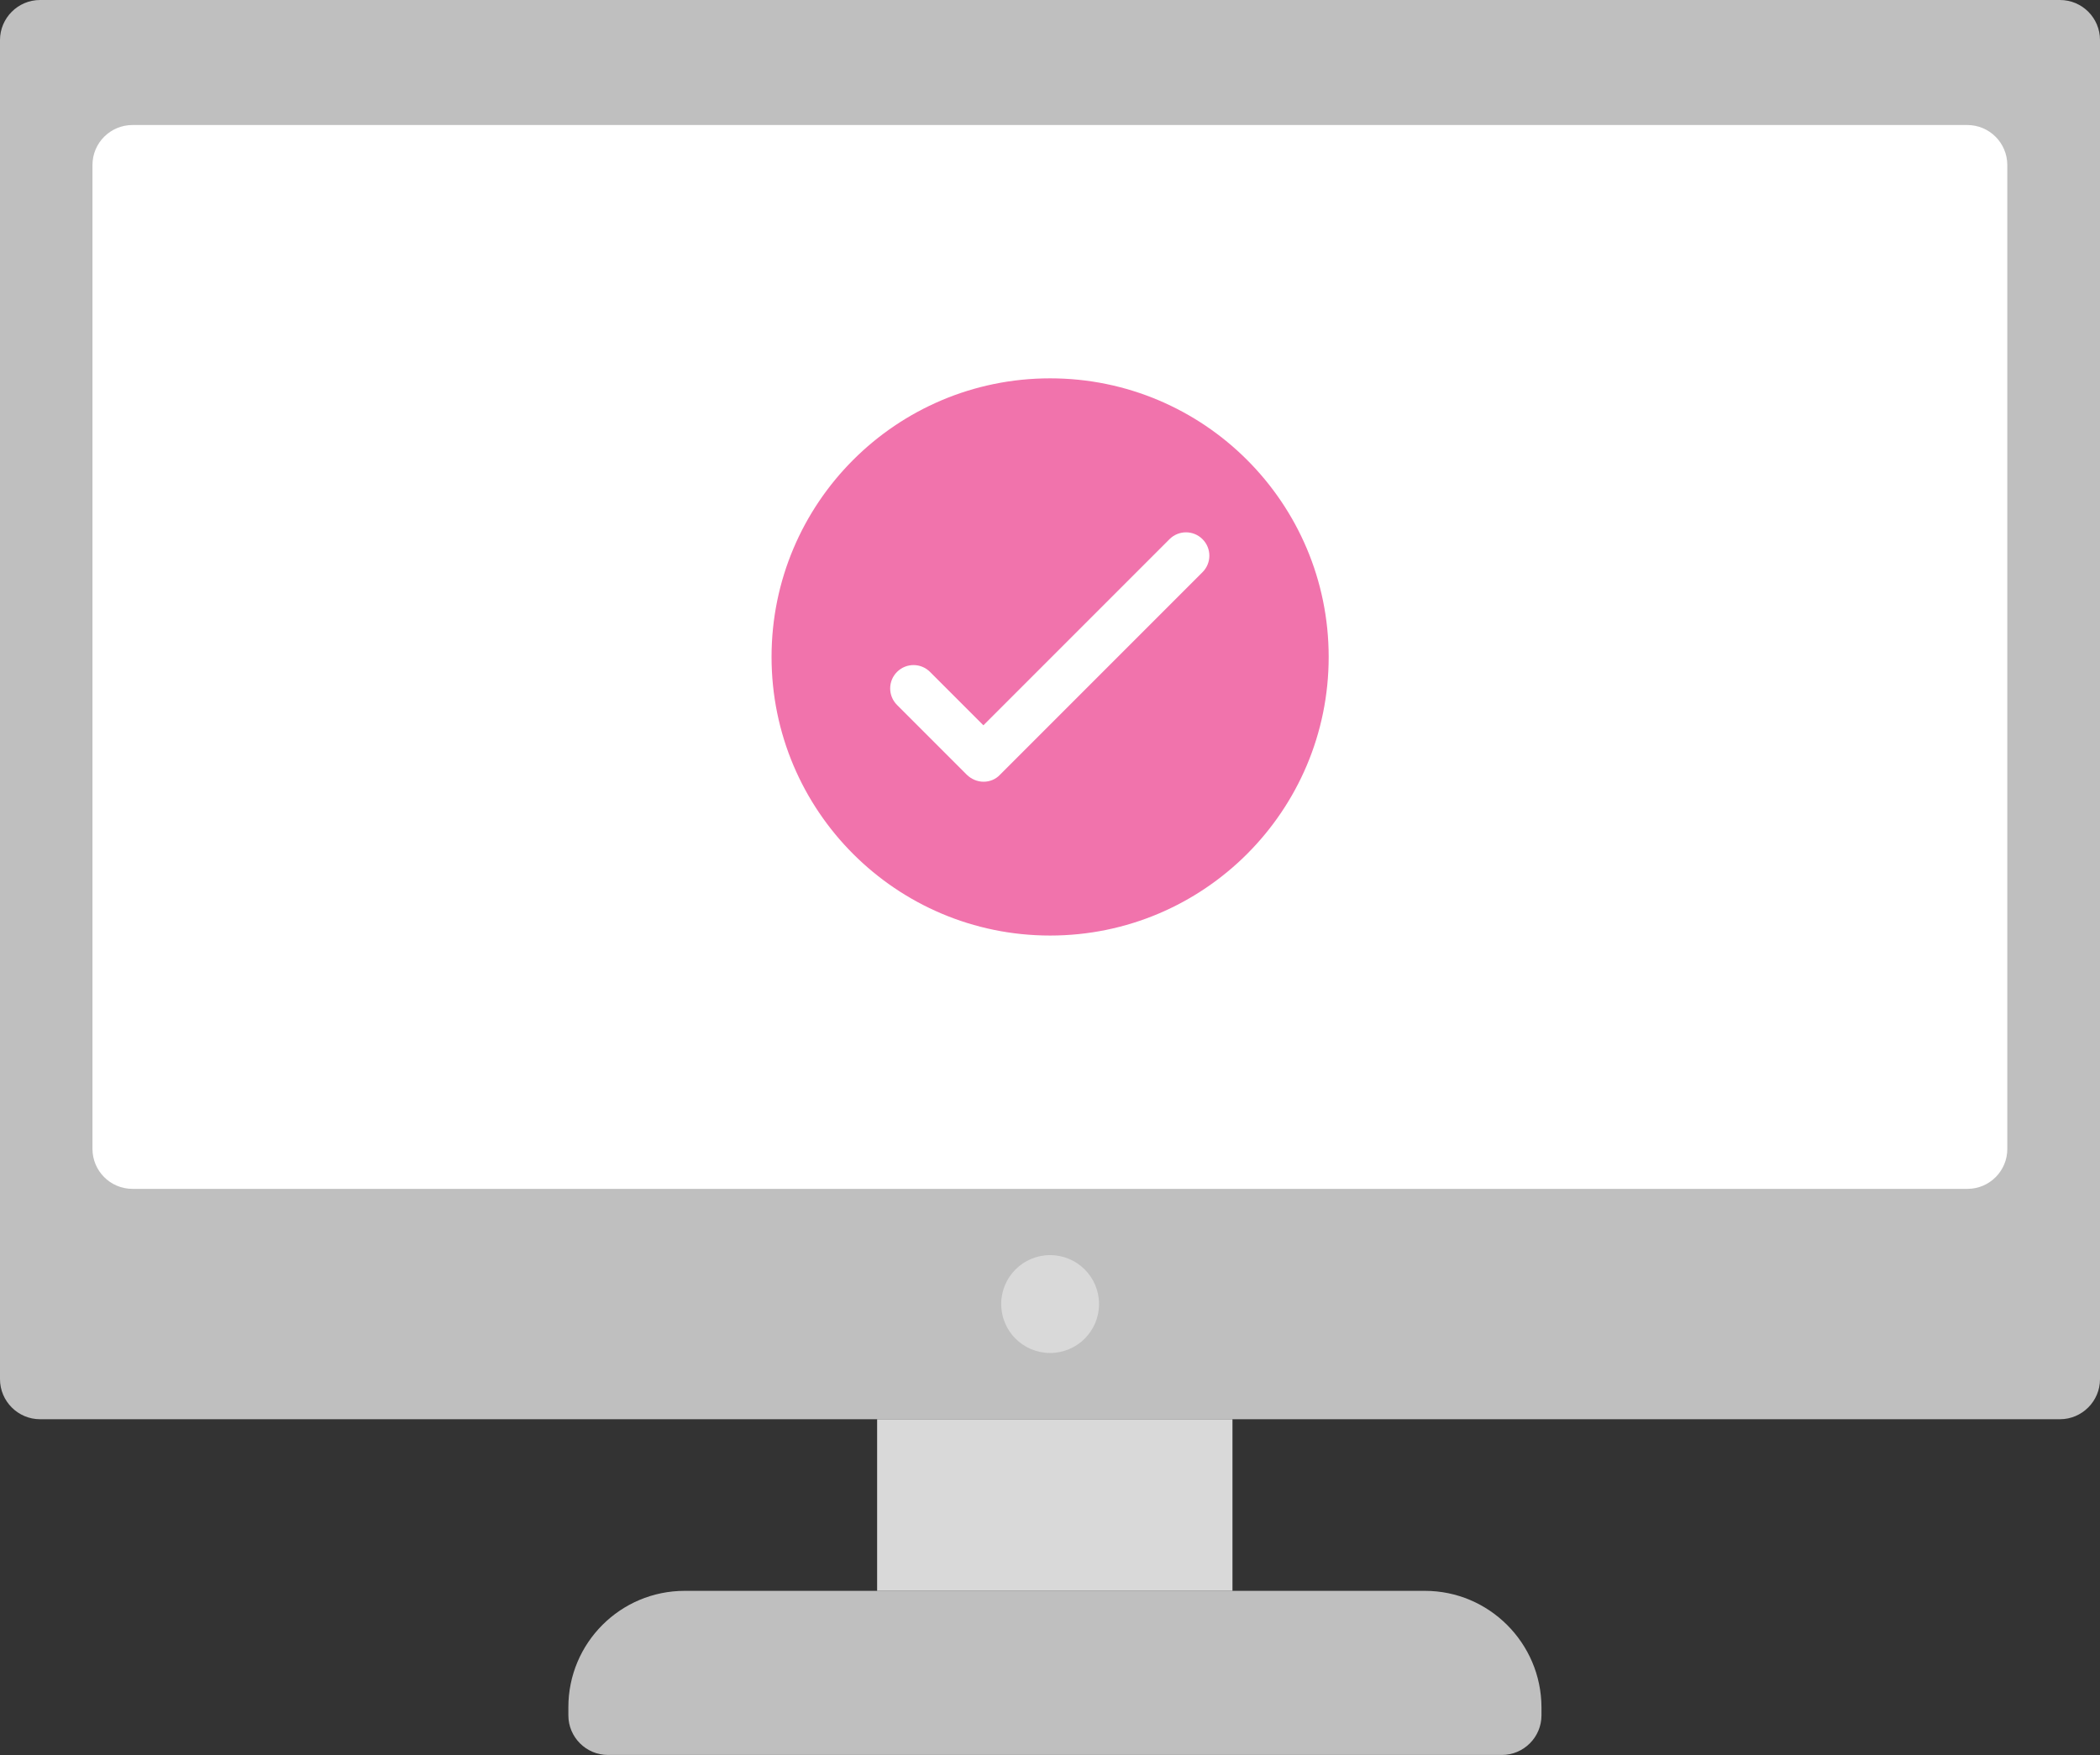 <?xml version="1.0" encoding="utf-8"?>
<!-- Generator: Adobe Illustrator 24.1.1, SVG Export Plug-In . SVG Version: 6.00 Build 0)  -->
<svg version="1.1" id="Capa_1" xmlns="http://www.w3.org/2000/svg" xmlns:xlink="http://www.w3.org/1999/xlink" x="0px" y="0px"
	 viewBox="0 0 89.71 74.97" style="enable-background:new 0 0 89.71 74.97;" xml:space="preserve">
<rect x="0" y="0" width="89.71" height="74.97" fill="#333333" stroke="none"/>
<style type="text/css">
	.st0{fill:#D9D9D9;}
	.st1{fill:#BFBFBF;}
	.st2{fill:#F5A4C7;}
	.st3{fill:none;}
	.st4{fill:#FC90CE;}
	.st5{fill:#F4C6DE;}
	.st6{fill:#FFFFFF;}
	.st7{fill:#F45B6A;}
	.st8{fill:#F173AC;}
	.st9{fill:#007CC3;}
	.st10{fill-rule:evenodd;clip-rule:evenodd;fill:#F173AC;}
</style>
<g>
	<path class="st1" d="M88,60.62H1.71C0.77,60.62,0,59.85,0,58.91V1.71C0,0.77,0.77,0,1.71,0H88c0.95,0,1.71,0.77,1.71,1.71v57.2
		C89.71,59.85,88.94,60.62,88,60.62z"/>
	<path class="st6" d="M84.05,50.78H5.66c-0.95,0-1.71-0.77-1.71-1.71V7.05c0-0.95,0.77-1.71,1.71-1.71h78.38
		c0.95,0,1.71,0.77,1.71,1.71v42.01C85.76,50.01,84.99,50.78,84.05,50.78z"/>
	<circle class="st0" cx="44.86" cy="55.7" r="2.09"/>
	<path class="st1" d="M60.87,67.95H29.25c-2.75,0-4.97,2.23-4.97,4.97v0.35c0,0.93,0.76,1.69,1.69,1.69h38.19
		c0.93,0,1.69-0.76,1.69-1.69v-0.35C65.84,70.18,63.61,67.95,60.87,67.95z"/>
	<rect x="37.47" y="60.62" class="st0" width="15.18" height="7.33"/>
	<g>
		<circle class="st8" cx="44.86" cy="28.06" r="11.9"/>
		<g>
			<g>
				<path class="st6" d="M42.02,33.39L42.02,33.39c-0.27,0-0.52-0.11-0.71-0.29l-2.99-2.99c-0.39-0.39-0.39-1.02,0-1.41
					s1.02-0.39,1.41,0l2.28,2.28l7.95-7.95c0.39-0.39,1.02-0.39,1.41,0s0.39,1.02,0,1.41l-8.66,8.66
					C42.54,33.28,42.29,33.39,42.02,33.39z"/>
			</g>
		</g>
	</g>
</g>
</svg>
